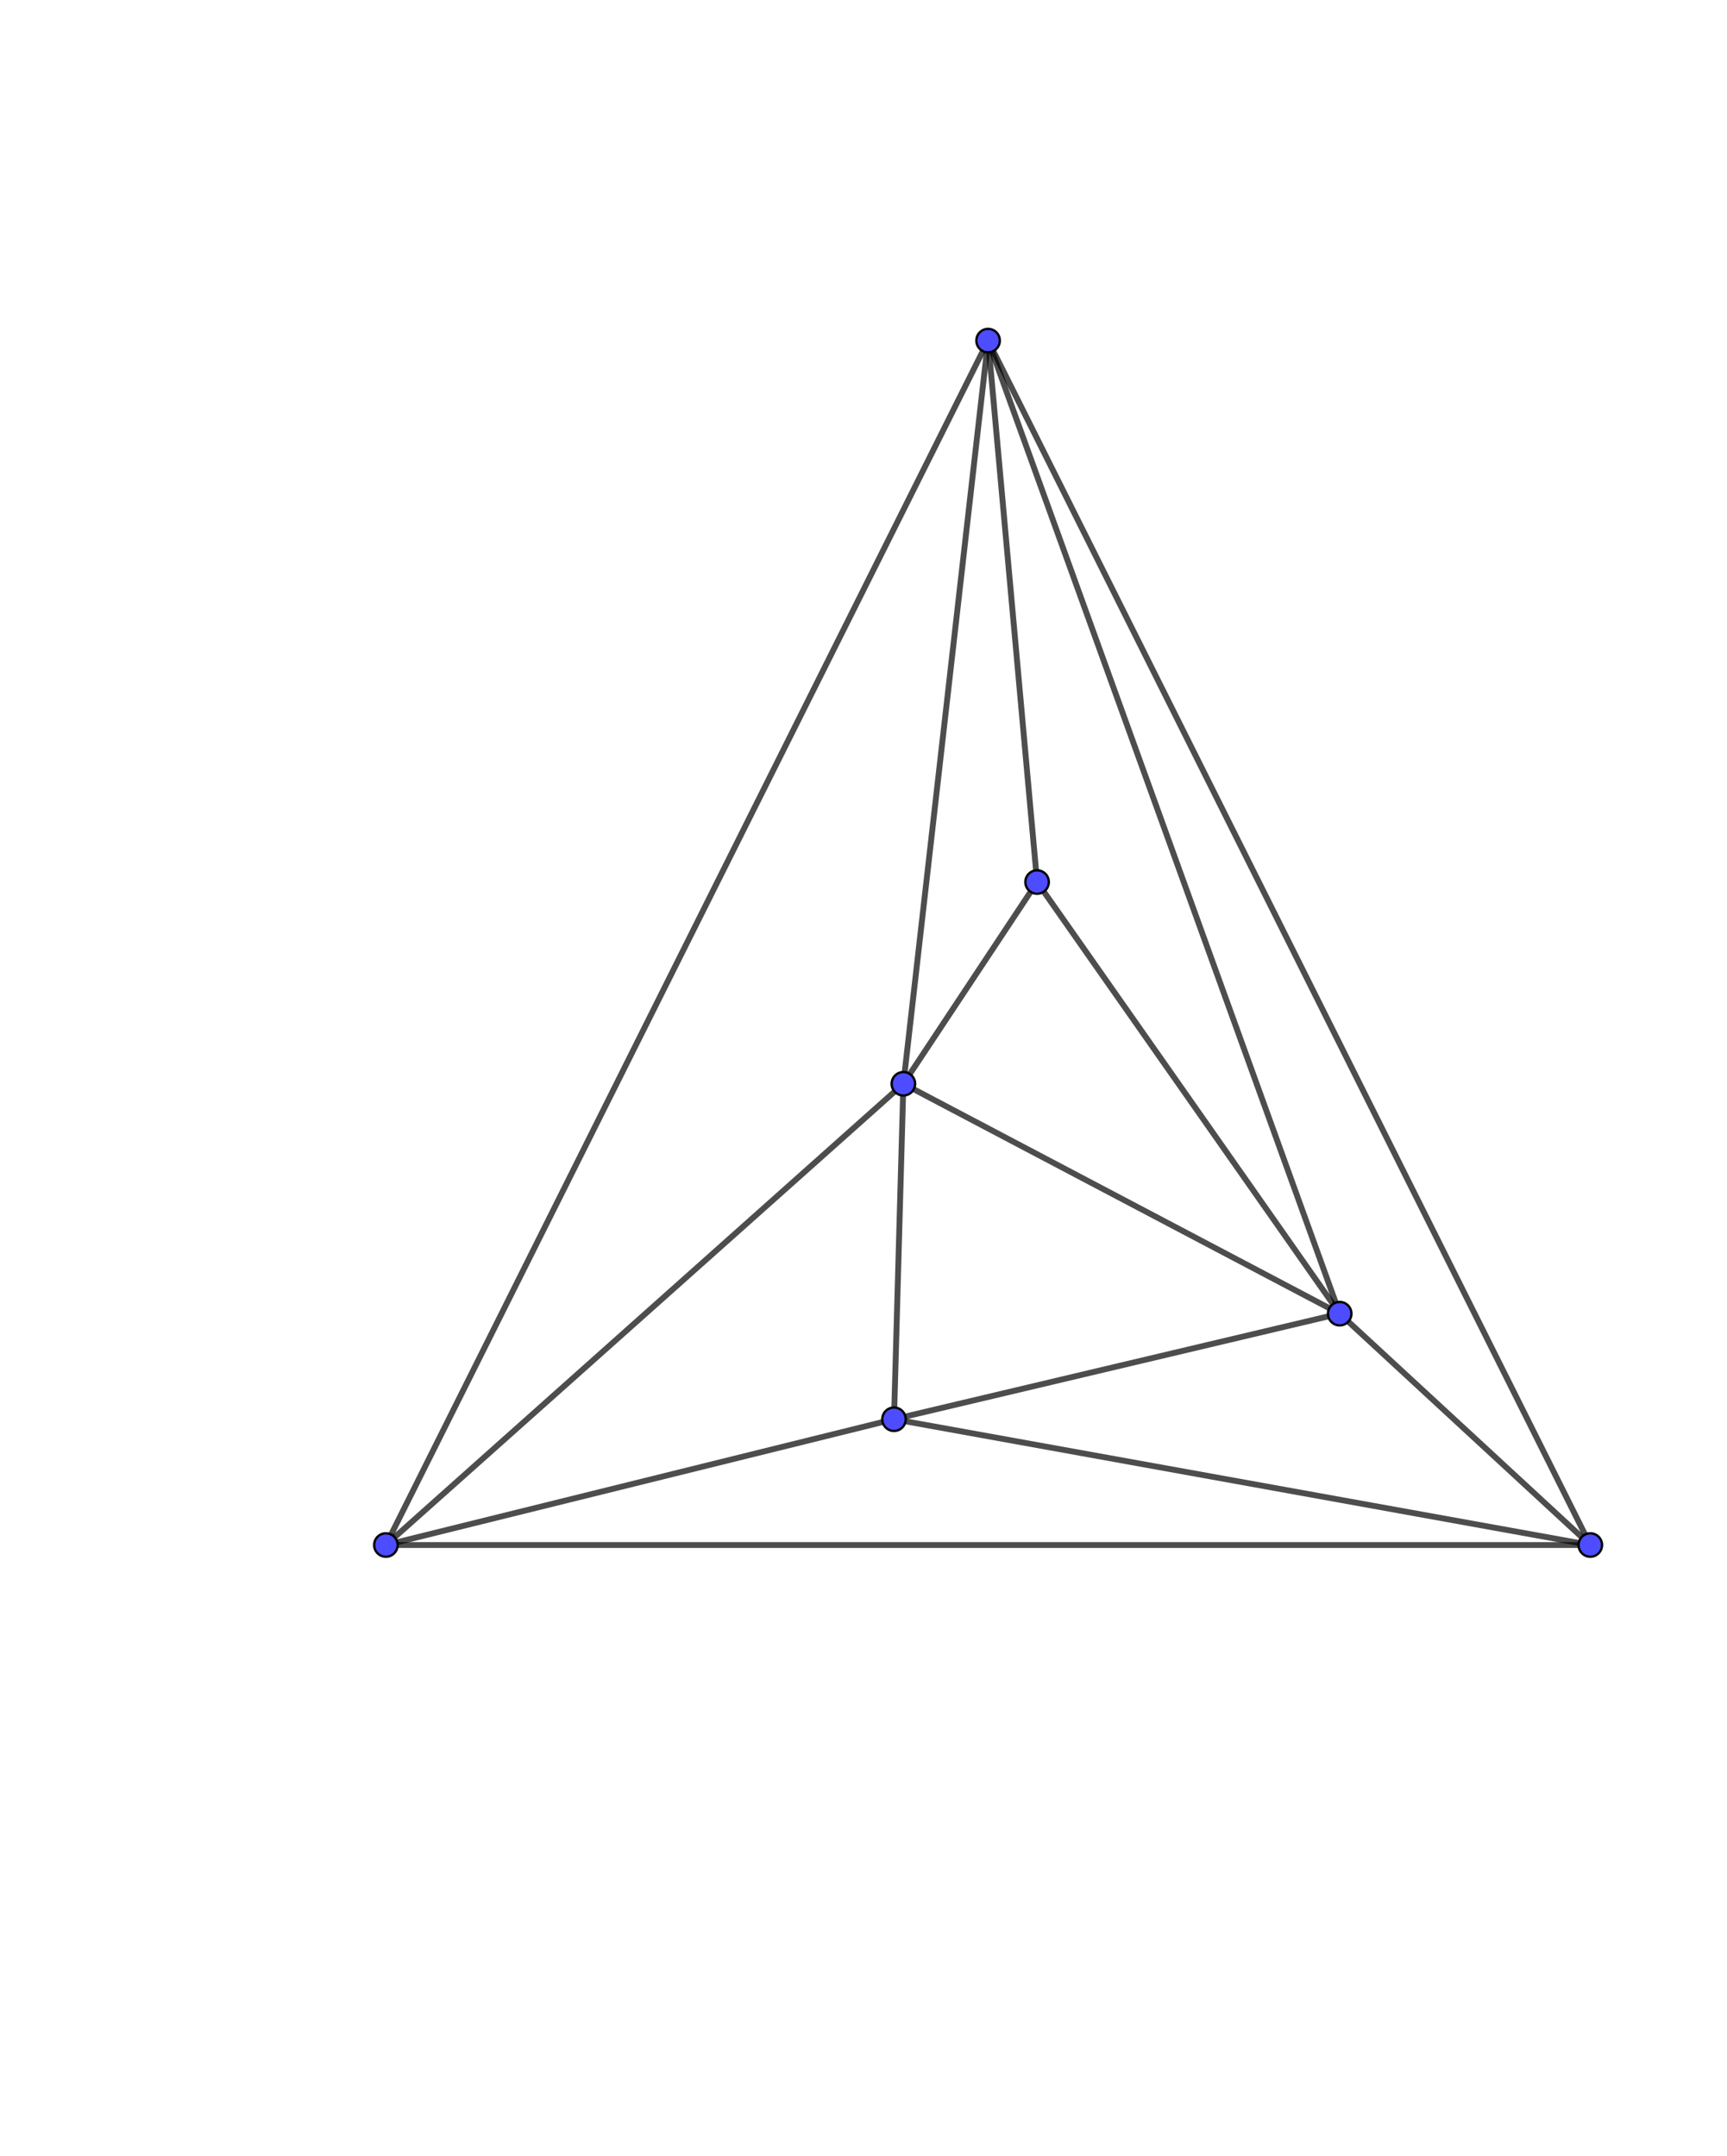 <?xml version="1.0" encoding="ISO-8859-1" standalone="no"?>

<svg 
     version="1.1"
     baseProfile="full"
     xmlns="http://www.w3.org/2000/svg"
     xmlns:xlink="http://www.w3.org/1999/xlink"
     xmlns:ev="http://www.w3.org/2001/xml-events"
     width="17.225cm"
     height="21.502cm"
     viewBox="0 0 736 919"
     >
<title>

</title>
<g stroke-linejoin="miter" stroke-dashoffset="0" stroke-dasharray="none" stroke-width="1" stroke-miterlimit="10.000" stroke-linecap="square">
<g id="misc">
</g><!-- misc -->
<g id="layer0">
<clipPath id="clip8f83253d-1867-4917-bb05-2578ad6215cd">
  <path d="M 0 0 L 0 920.00 L 737.00 920.00 L 737.00 0 z"/>
</clipPath>
<g clip-path="url(#clip1)">
<g stroke-linejoin="round" stroke-width="2.5" stroke-linecap="round" fill="none" stroke-opacity=".698" stroke="#000000">
  <path d="M 164.40 658.62 L 421.11 145.19"/>
<title>Segment f</title>
<desc>Segment f: Segment B, A</desc>

</g> <!-- drawing style -->
</g> <!-- clip1 -->
<clipPath id="clip887e63b7-55cc-4ee5-9f97-608a38691c36">
  <path d="M 0 0 L 0 920.00 L 737.00 920.00 L 737.00 0 z"/>
</clipPath>
<g clip-path="url(#clip2)">
<g stroke-linejoin="round" stroke-width="2.5" stroke-linecap="round" fill="none" stroke-opacity=".698" stroke="#000000">
  <path d="M 421.11 145.19 L 677.83 658.62"/>
<title>Segment g</title>
<desc>Segment g: Segment A, C</desc>

</g> <!-- drawing style -->
</g> <!-- clip2 -->
<clipPath id="clip34f145e3-f95d-4990-b517-6f24dad26702">
  <path d="M 0 0 L 0 920.00 L 737.00 920.00 L 737.00 0 z"/>
</clipPath>
<g clip-path="url(#clip3)">
<g stroke-linejoin="round" stroke-width="2.5" stroke-linecap="round" fill="none" stroke-opacity=".698" stroke="#000000">
  <path d="M 677.83 658.62 L 164.40 658.62"/>
<title>Segment h</title>
<desc>Segment h: Segment C, B</desc>

</g> <!-- drawing style -->
</g> <!-- clip3 -->
<clipPath id="clipa8d18b97-12a1-4b29-acf1-56f1bbf98a45">
  <path d="M 0 0 L 0 920.00 L 737.00 920.00 L 737.00 0 z"/>
</clipPath>
<g clip-path="url(#clip4)">
<g stroke-linejoin="round" stroke-width="2.5" stroke-linecap="round" fill="none" stroke-opacity=".698" stroke="#000000">
  <path d="M 442.00 376.00 L 571.00 560.00"/>
<title>Segment i</title>
<desc>Segment i: Segment E, F</desc>

</g> <!-- drawing style -->
</g> <!-- clip4 -->
<clipPath id="clipb85dac6e-a512-411d-b673-c82e98c8b9f3">
  <path d="M 0 0 L 0 920.00 L 737.00 920.00 L 737.00 0 z"/>
</clipPath>
<g clip-path="url(#clip5)">
<g stroke-linejoin="round" stroke-width="2.5" stroke-linecap="round" fill="none" stroke-opacity=".698" stroke="#000000">
  <path d="M 381.00 605.00 L 571.00 560.00"/>
<title>Segment j</title>
<desc>Segment j: Segment G, F</desc>

</g> <!-- drawing style -->
</g> <!-- clip5 -->
<clipPath id="clip86fa7a55-5f15-4b8c-b7f5-10a5953283f6">
  <path d="M 0 0 L 0 920.00 L 737.00 920.00 L 737.00 0 z"/>
</clipPath>
<g clip-path="url(#clip6)">
<g stroke-linejoin="round" stroke-width="2.5" stroke-linecap="round" fill="none" stroke-opacity=".698" stroke="#000000">
  <path d="M 381.00 605.00 L 385.00 462.00"/>
<title>Segment k</title>
<desc>Segment k: Segment G, D</desc>

</g> <!-- drawing style -->
</g> <!-- clip6 -->
<clipPath id="clipa324cc2e-5dad-4751-a4ce-6856cb070bff">
  <path d="M 0 0 L 0 920.00 L 737.00 920.00 L 737.00 0 z"/>
</clipPath>
<g clip-path="url(#clip7)">
<g stroke-linejoin="round" stroke-width="2.5" stroke-linecap="round" fill="none" stroke-opacity=".698" stroke="#000000">
  <path d="M 385.00 462.00 L 442.00 376.00"/>
<title>Segment l</title>
<desc>Segment l: Segment D, E</desc>

</g> <!-- drawing style -->
</g> <!-- clip7 -->
<clipPath id="clipee7d19d7-a406-433a-a9f0-3a50a2fae590">
  <path d="M 0 0 L 0 920.00 L 737.00 920.00 L 737.00 0 z"/>
</clipPath>
<g clip-path="url(#clip8)">
<g stroke-linejoin="round" stroke-width="2.5" stroke-linecap="round" fill="none" stroke-opacity=".698" stroke="#000000">
  <path d="M 385.00 462.00 L 571.00 560.00"/>
<title>Segment m</title>
<desc>Segment m: Segment D, F</desc>

</g> <!-- drawing style -->
</g> <!-- clip8 -->
<clipPath id="clip0a06fe8c-aead-424c-9096-701a13c38644">
  <path d="M 0 0 L 0 920.00 L 737.00 920.00 L 737.00 0 z"/>
</clipPath>
<g clip-path="url(#clip9)">
<g stroke-linejoin="round" stroke-width="2.5" stroke-linecap="round" fill="none" stroke-opacity=".698" stroke="#000000">
  <path d="M 571.00 560.00 L 677.83 658.62"/>
<title>Segment n</title>
<desc>Segment n: Segment F, C</desc>

</g> <!-- drawing style -->
</g> <!-- clip9 -->
<clipPath id="clipf454ae75-1cee-4d7c-9bea-68cc6541bad9">
  <path d="M 0 0 L 0 920.00 L 737.00 920.00 L 737.00 0 z"/>
</clipPath>
<g clip-path="url(#clip10)">
<g stroke-linejoin="round" stroke-width="2.5" stroke-linecap="round" fill="none" stroke-opacity=".698" stroke="#000000">
  <path d="M 571.00 560.00 L 421.11 145.19"/>
<title>Segment p</title>
<desc>Segment p: Segment F, A</desc>

</g> <!-- drawing style -->
</g> <!-- clip10 -->
<clipPath id="clip52f2db2c-d234-46e5-a238-6452013d7716">
  <path d="M 0 0 L 0 920.00 L 737.00 920.00 L 737.00 0 z"/>
</clipPath>
<g clip-path="url(#clip11)">
<g stroke-linejoin="round" stroke-width="2.5" stroke-linecap="round" fill="none" stroke-opacity=".698" stroke="#000000">
  <path d="M 442.00 376.00 L 421.11 145.19"/>
<title>Segment q</title>
<desc>Segment q: Segment E, A</desc>

</g> <!-- drawing style -->
</g> <!-- clip11 -->
<clipPath id="clipdb070e32-ee69-4eec-a576-5ddd86f48e52">
  <path d="M 0 0 L 0 920.00 L 737.00 920.00 L 737.00 0 z"/>
</clipPath>
<g clip-path="url(#clip12)">
<g stroke-linejoin="round" stroke-width="2.5" stroke-linecap="round" fill="none" stroke-opacity=".698" stroke="#000000">
  <path d="M 385.00 462.00 L 421.11 145.19"/>
<title>Segment r</title>
<desc>Segment r: Segment D, A</desc>

</g> <!-- drawing style -->
</g> <!-- clip12 -->
<clipPath id="clipb8858aae-f296-47ab-bd22-7313a6039ff0">
  <path d="M 0 0 L 0 920.00 L 737.00 920.00 L 737.00 0 z"/>
</clipPath>
<g clip-path="url(#clip13)">
<g stroke-linejoin="round" stroke-width="2.5" stroke-linecap="round" fill="none" stroke-opacity=".698" stroke="#000000">
  <path d="M 385.00 462.00 L 164.40 658.62"/>
<title>Segment s</title>
<desc>Segment s: Segment D, B</desc>

</g> <!-- drawing style -->
</g> <!-- clip13 -->
<clipPath id="clip55958c0f-0df2-467b-8d5a-97268b3441b2">
  <path d="M 0 0 L 0 920.00 L 737.00 920.00 L 737.00 0 z"/>
</clipPath>
<g clip-path="url(#clip14)">
<g stroke-linejoin="round" stroke-width="2.5" stroke-linecap="round" fill="none" stroke-opacity=".698" stroke="#000000">
  <path d="M 381.00 605.00 L 164.40 658.62"/>
<title>Segment t</title>
<desc>Segment t: Segment G, B</desc>

</g> <!-- drawing style -->
</g> <!-- clip14 -->
<clipPath id="clip2d6b44c2-6300-4cdf-970f-8406d2d6a3e5">
  <path d="M 0 0 L 0 920.00 L 737.00 920.00 L 737.00 0 z"/>
</clipPath>
<g clip-path="url(#clip15)">
<g stroke-linejoin="round" stroke-width="2.5" stroke-linecap="round" fill="none" stroke-opacity=".698" stroke="#000000">
  <path d="M 381.00 605.00 L 677.83 658.62"/>
<title>Segment a</title>
<desc>Segment a: Segment G, C</desc>

</g> <!-- drawing style -->
</g> <!-- clip15 -->
<clipPath id="clip9d3902b1-2f9f-4f25-b67e-c8f3e6d1d20e">
  <path d="M 0 0 L 0 920.00 L 737.00 920.00 L 737.00 0 z"/>
</clipPath>
<g clip-path="url(#clip16)">
<g fill-opacity="1" fill-rule="nonzero" stroke="none" fill="#4d4dff">
  <path d="M 426.11 145.19 C 426.11 147.95 423.87 150.19 421.11 150.19 C 418.35 150.19 416.11 147.95 416.11 145.19 C 416.11 142.43 418.35 140.19 421.11 140.19 C 423.87 140.19 426.11 142.43 426.11 145.19 z"/>
<title>Point A</title>
<desc>A = (6, 12)</desc>

</g> <!-- drawing style -->
</g> <!-- clip16 -->
<clipPath id="clip7d10c8fc-64e2-4999-9684-c0450395fdb2">
  <path d="M 0 0 L 0 920.00 L 737.00 920.00 L 737.00 0 z"/>
</clipPath>
<g clip-path="url(#clip17)">
<g stroke-linejoin="round" stroke-linecap="round" fill="none" stroke-opacity="1" stroke="#000000">
  <path d="M 426.11 145.19 C 426.11 147.95 423.87 150.19 421.11 150.19 C 418.35 150.19 416.11 147.95 416.11 145.19 C 416.11 142.43 418.35 140.19 421.11 140.19 C 423.87 140.19 426.11 142.43 426.11 145.19 z"/>
<title>Point A</title>
<desc>A = (6, 12)</desc>

</g> <!-- drawing style -->
</g> <!-- clip17 -->
<clipPath id="clipc80ba320-4661-4765-b22e-58affd8395f4">
  <path d="M 0 0 L 0 920.00 L 737.00 920.00 L 737.00 0 z"/>
</clipPath>
<g clip-path="url(#clip18)">
<g fill-opacity="1" fill-rule="nonzero" stroke="none" fill="#4d4dff">
  <path d="M 169.40 658.62 C 169.40 661.38 167.16 663.62 164.40 663.62 C 161.64 663.62 159.40 661.38 159.40 658.62 C 159.40 655.86 161.64 653.62 164.40 653.62 C 167.16 653.62 169.40 655.86 169.40 658.62 z"/>
<title>Point B</title>
<desc>B = (0, 0)</desc>

</g> <!-- drawing style -->
</g> <!-- clip18 -->
<clipPath id="clipae3f4493-16b9-462d-96ff-01a05ce0085b">
  <path d="M 0 0 L 0 920.00 L 737.00 920.00 L 737.00 0 z"/>
</clipPath>
<g clip-path="url(#clip19)">
<g stroke-linejoin="round" stroke-linecap="round" fill="none" stroke-opacity="1" stroke="#000000">
  <path d="M 169.40 658.62 C 169.40 661.38 167.16 663.62 164.40 663.62 C 161.64 663.62 159.40 661.38 159.40 658.62 C 159.40 655.86 161.64 653.62 164.40 653.62 C 167.16 653.62 169.40 655.86 169.40 658.62 z"/>
<title>Point B</title>
<desc>B = (0, 0)</desc>

</g> <!-- drawing style -->
</g> <!-- clip19 -->
<clipPath id="clip2d2183b0-a58e-4810-8c1e-f4d17b2b6b42">
  <path d="M 0 0 L 0 920.00 L 737.00 920.00 L 737.00 0 z"/>
</clipPath>
<g clip-path="url(#clip20)">
<g fill-opacity="1" fill-rule="nonzero" stroke="none" fill="#4d4dff">
  <path d="M 682.83 658.62 C 682.83 661.38 680.59 663.62 677.83 663.62 C 675.07 663.62 672.83 661.38 672.83 658.62 C 672.83 655.86 675.07 653.62 677.83 653.62 C 680.59 653.62 682.83 655.86 682.83 658.62 z"/>
<title>Point C</title>
<desc>C = (12, 0)</desc>

</g> <!-- drawing style -->
</g> <!-- clip20 -->
<clipPath id="clipd856297b-03d5-4feb-892d-5dab27472592">
  <path d="M 0 0 L 0 920.00 L 737.00 920.00 L 737.00 0 z"/>
</clipPath>
<g clip-path="url(#clip21)">
<g stroke-linejoin="round" stroke-linecap="round" fill="none" stroke-opacity="1" stroke="#000000">
  <path d="M 682.83 658.62 C 682.83 661.38 680.59 663.62 677.83 663.62 C 675.07 663.62 672.83 661.38 672.83 658.62 C 672.83 655.86 675.07 653.62 677.83 653.62 C 680.59 653.62 682.83 655.86 682.83 658.62 z"/>
<title>Point C</title>
<desc>C = (12, 0)</desc>

</g> <!-- drawing style -->
</g> <!-- clip21 -->
<clipPath id="clip7cba0c44-7db9-4190-b372-d2d16eac8be0">
  <path d="M 0 0 L 0 920.00 L 737.00 920.00 L 737.00 0 z"/>
</clipPath>
<g clip-path="url(#clip22)">
<g fill-opacity="1" fill-rule="nonzero" stroke="none" fill="#4d4dff">
  <path d="M 390.00 462.00 C 390.00 464.76 387.76 467.00 385.00 467.00 C 382.24 467.00 380.00 464.76 380.00 462.00 C 380.00 459.24 382.24 457.00 385.00 457.00 C 387.76 457.00 390.00 459.24 390.00 462.00 z"/>
<title>Point D</title>
<desc>D = (5.16, 4.6)</desc>

</g> <!-- drawing style -->
</g> <!-- clip22 -->
<clipPath id="clipa049c8df-f88e-4a41-8840-057ee8ff1f93">
  <path d="M 0 0 L 0 920.00 L 737.00 920.00 L 737.00 0 z"/>
</clipPath>
<g clip-path="url(#clip23)">
<g stroke-linejoin="round" stroke-linecap="round" fill="none" stroke-opacity="1" stroke="#000000">
  <path d="M 390.00 462.00 C 390.00 464.76 387.76 467.00 385.00 467.00 C 382.24 467.00 380.00 464.76 380.00 462.00 C 380.00 459.24 382.24 457.00 385.00 457.00 C 387.76 457.00 390.00 459.24 390.00 462.00 z"/>
<title>Point D</title>
<desc>D = (5.16, 4.6)</desc>

</g> <!-- drawing style -->
</g> <!-- clip23 -->
<clipPath id="clip9b0f8083-56c3-42ab-812b-337f04127017">
  <path d="M 0 0 L 0 920.00 L 737.00 920.00 L 737.00 0 z"/>
</clipPath>
<g clip-path="url(#clip24)">
<g fill-opacity="1" fill-rule="nonzero" stroke="none" fill="#4d4dff">
  <path d="M 447.00 376.00 C 447.00 378.76 444.76 381.00 442.00 381.00 C 439.24 381.00 437.00 378.76 437.00 376.00 C 437.00 373.24 439.24 371.00 442.00 371.00 C 444.76 371.00 447.00 373.24 447.00 376.00 z"/>
<title>Point E</title>
<desc>E = (6.49, 6.61)</desc>

</g> <!-- drawing style -->
</g> <!-- clip24 -->
<clipPath id="clip16b17c4c-71c3-4c9c-a3a0-741ab6dd04b5">
  <path d="M 0 0 L 0 920.00 L 737.00 920.00 L 737.00 0 z"/>
</clipPath>
<g clip-path="url(#clip25)">
<g stroke-linejoin="round" stroke-linecap="round" fill="none" stroke-opacity="1" stroke="#000000">
  <path d="M 447.00 376.00 C 447.00 378.76 444.76 381.00 442.00 381.00 C 439.24 381.00 437.00 378.76 437.00 376.00 C 437.00 373.24 439.24 371.00 442.00 371.00 C 444.76 371.00 447.00 373.24 447.00 376.00 z"/>
<title>Point E</title>
<desc>E = (6.49, 6.61)</desc>

</g> <!-- drawing style -->
</g> <!-- clip25 -->
<clipPath id="clipaac6cd0d-9b3e-4751-b0d6-0dd71f9dd9e7">
  <path d="M 0 0 L 0 920.00 L 737.00 920.00 L 737.00 0 z"/>
</clipPath>
<g clip-path="url(#clip26)">
<g fill-opacity="1" fill-rule="nonzero" stroke="none" fill="#4d4dff">
  <path d="M 576.00 560.00 C 576.00 562.76 573.76 565.00 571.00 565.00 C 568.24 565.00 566.00 562.76 566.00 560.00 C 566.00 557.24 568.24 555.00 571.00 555.00 C 573.76 555.00 576.00 557.24 576.00 560.00 z"/>
<title>Point F</title>
<desc>F = (9.5, 2.3)</desc>

</g> <!-- drawing style -->
</g> <!-- clip26 -->
<clipPath id="clip051485eb-d738-4919-957b-a7e2c1dbde0b">
  <path d="M 0 0 L 0 920.00 L 737.00 920.00 L 737.00 0 z"/>
</clipPath>
<g clip-path="url(#clip27)">
<g stroke-linejoin="round" stroke-linecap="round" fill="none" stroke-opacity="1" stroke="#000000">
  <path d="M 576.00 560.00 C 576.00 562.76 573.76 565.00 571.00 565.00 C 568.24 565.00 566.00 562.76 566.00 560.00 C 566.00 557.24 568.24 555.00 571.00 555.00 C 573.76 555.00 576.00 557.24 576.00 560.00 z"/>
<title>Point F</title>
<desc>F = (9.5, 2.3)</desc>

</g> <!-- drawing style -->
</g> <!-- clip27 -->
<clipPath id="clipbaafda59-d56a-4ec5-8251-e759383c8277">
  <path d="M 0 0 L 0 920.00 L 737.00 920.00 L 737.00 0 z"/>
</clipPath>
<g clip-path="url(#clip28)">
<g fill-opacity="1" fill-rule="nonzero" stroke="none" fill="#4d4dff">
  <path d="M 386.00 605.00 C 386.00 607.76 383.76 610.00 381.00 610.00 C 378.24 610.00 376.00 607.76 376.00 605.00 C 376.00 602.24 378.24 600.00 381.00 600.00 C 383.76 600.00 386.00 602.24 386.00 605.00 z"/>
<title>Point G</title>
<desc>G = (5.06, 1.25)</desc>

</g> <!-- drawing style -->
</g> <!-- clip28 -->
<clipPath id="clipd4e5fc3e-61cd-40a4-900f-7b3528fd86f2">
  <path d="M 0 0 L 0 920.00 L 737.00 920.00 L 737.00 0 z"/>
</clipPath>
<g clip-path="url(#clip29)">
<g stroke-linejoin="round" stroke-linecap="round" fill="none" stroke-opacity="1" stroke="#000000">
  <path d="M 386.00 605.00 C 386.00 607.76 383.76 610.00 381.00 610.00 C 378.24 610.00 376.00 607.76 376.00 605.00 C 376.00 602.24 378.24 600.00 381.00 600.00 C 383.76 600.00 386.00 602.24 386.00 605.00 z"/>
<title>Point G</title>
<desc>G = (5.06, 1.25)</desc>

</g> <!-- drawing style -->
</g> <!-- clip29 -->
</g><!-- layer0 -->
</g> <!-- default stroke -->
</svg> <!-- bounding box -->
